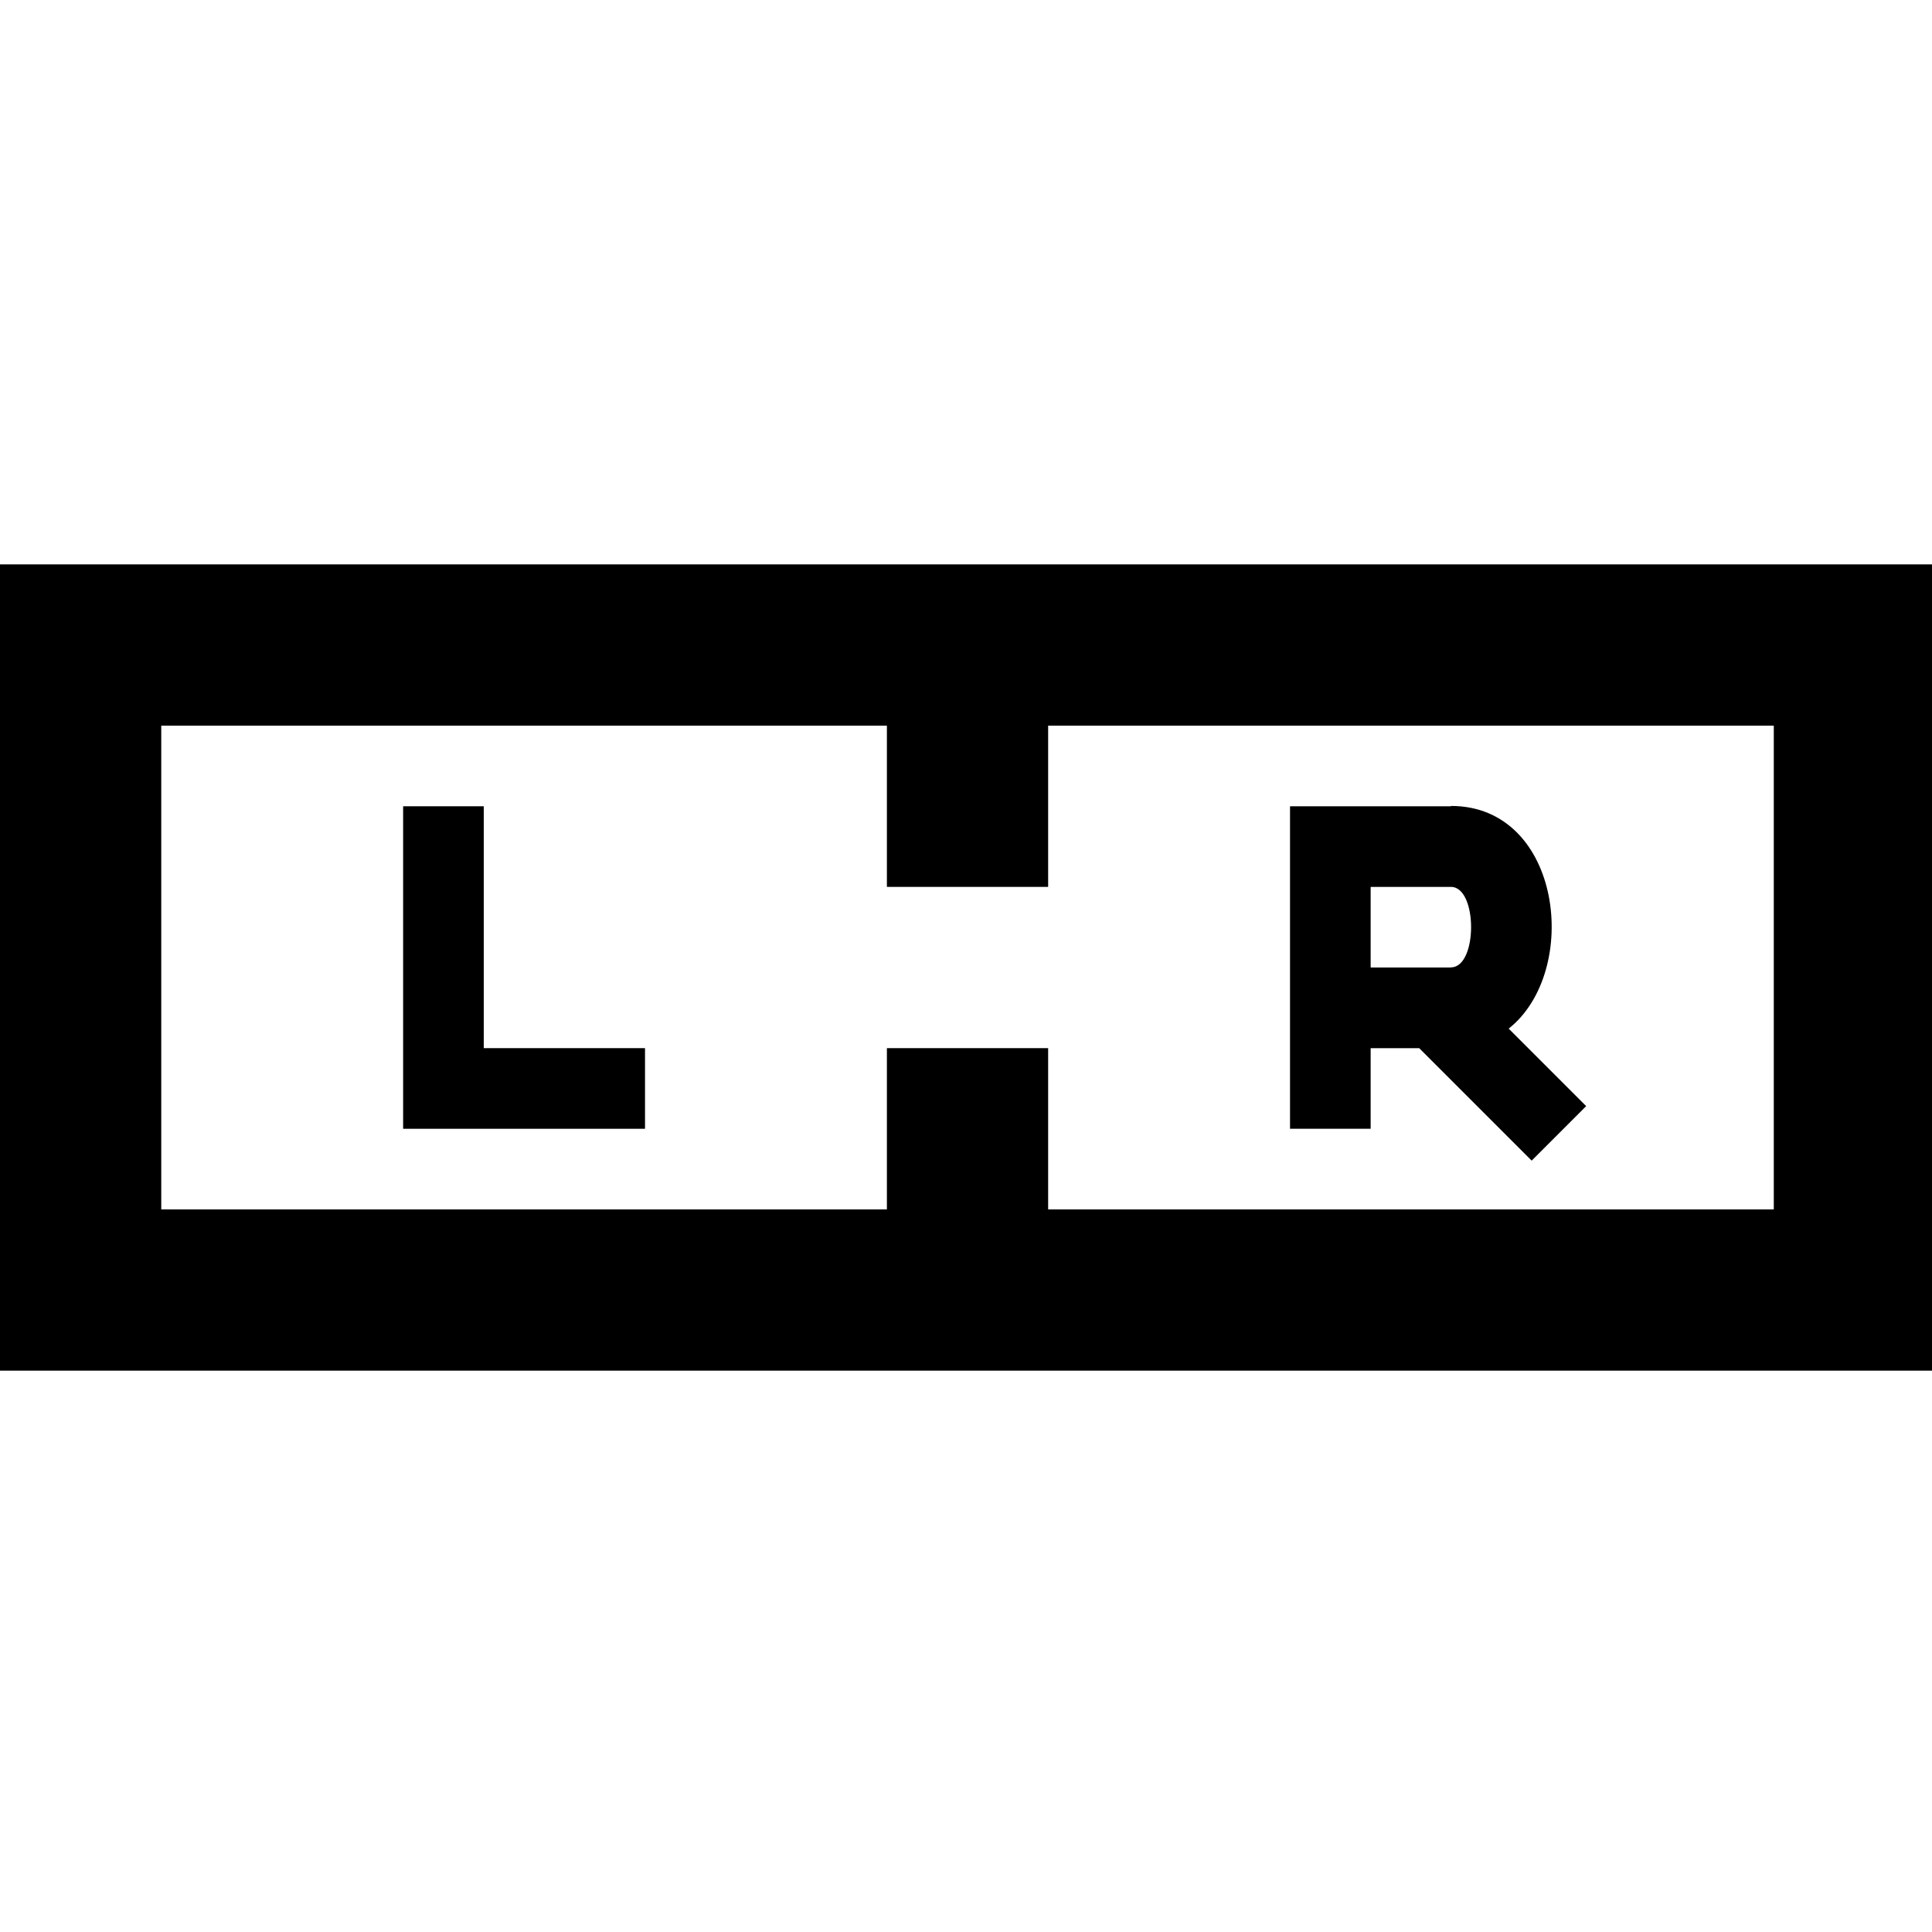 <?xml version="1.0" encoding="UTF-8"?>
<svg width="24" height="24" version="1.1" viewBox="0 0 6.35 6.35" xmlns="http://www.w3.org/2000/svg" xmlns:cc="http://creativecommons.org/ns#" xmlns:dc="http://purl.org/dc/elements/1.1/" xmlns:rdf="http://www.w3.org/1999/02/22-rdf-syntax-ns#">
 <g transform="translate(0 -290.65)">
  <path transform="matrix(.265 0 0 .265 0 290.65)" d="m0 7v10h24v-10zm2 2h9v2h2v-2h9v6h-9v-2h-2v2h-9z" style="paint-order:stroke markers fill"/>
  <path transform="matrix(.265 0 0 .265 0 290.65)" d="m5 10v4h1 2v-1h-2v-3h-1z" style="paint-order:stroke markers fill"/>
  <path transform="matrix(.265 0 0 .265 0 290.65)" d="m17.996 9.996v0.004h-0.996-1v4h1v-1h0.602l1.395 1.395 0.676-0.676-0.961-0.961c0.899-0.713 0.662-2.762-0.715-2.762zm-0.996 1.004h0.996c0.333 0 0.333 0.998 0 0.998v0.002h-0.996v-1z" style="paint-order:stroke markers fill"/>
 </g>
</svg>
